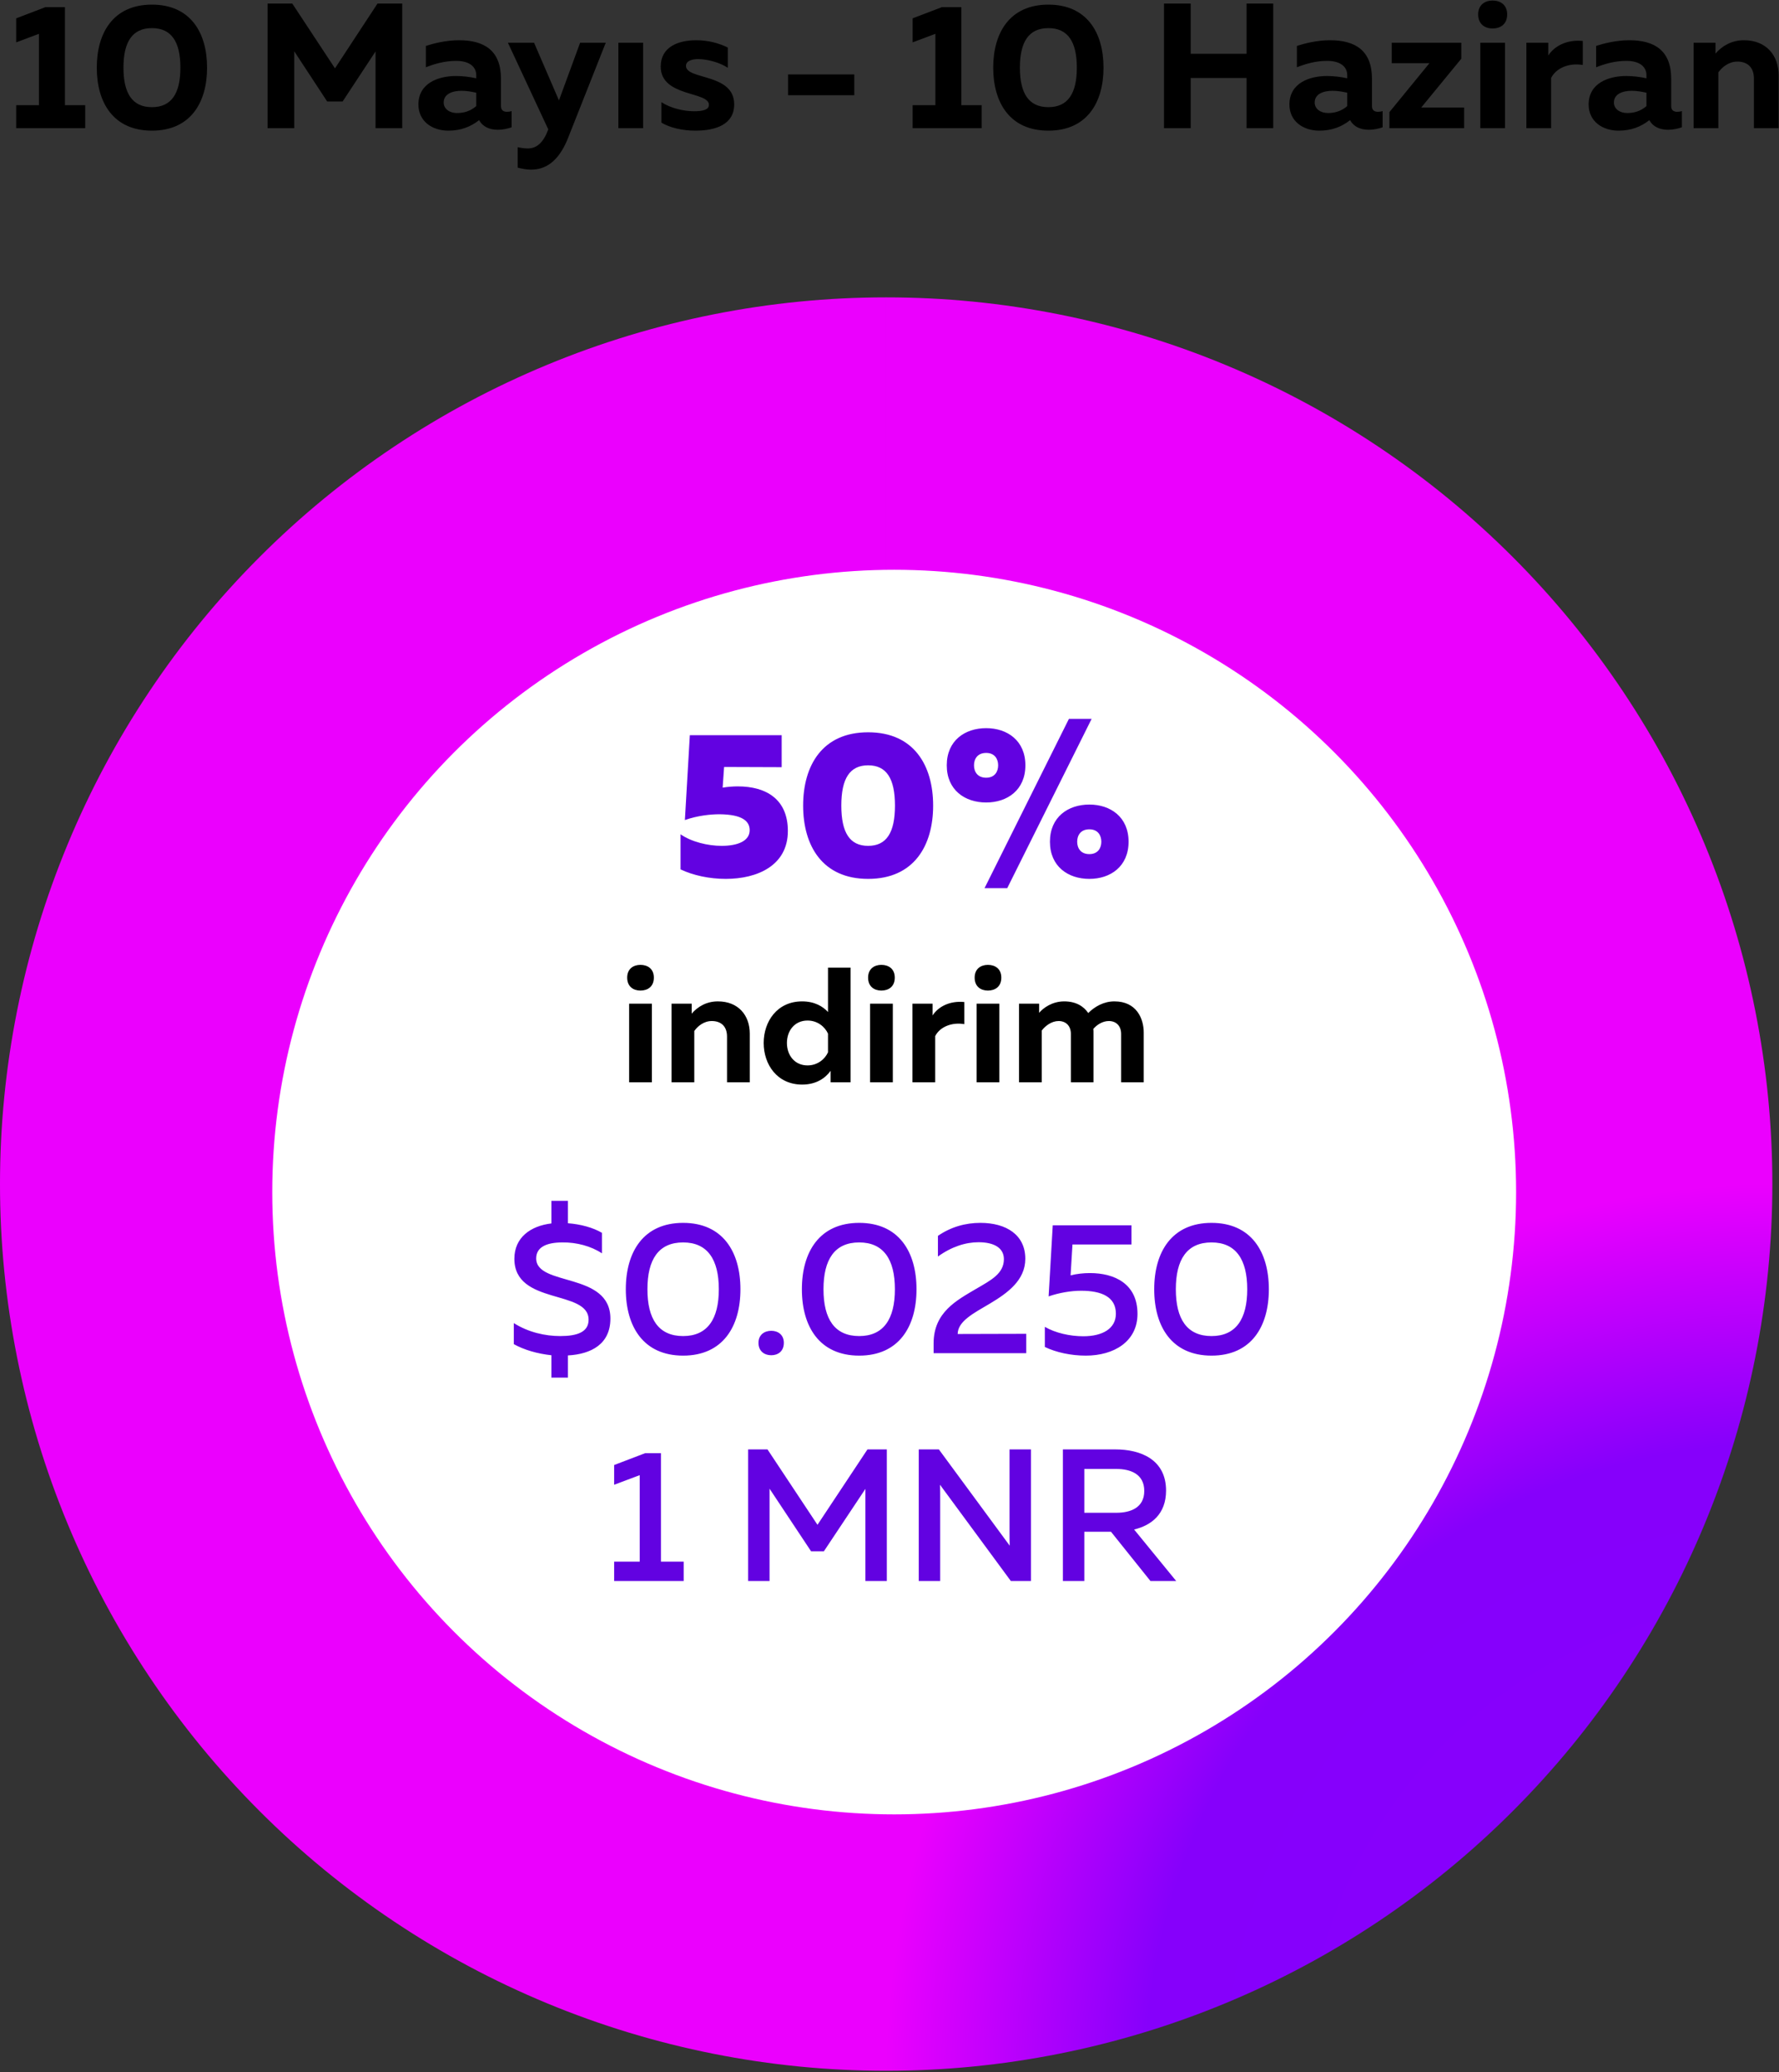 <?xml version="1.0" encoding="UTF-8"?>
<svg width="250px" height="291px" viewBox="0 0 250 291" version="1.1" xmlns="http://www.w3.org/2000/svg" xmlns:xlink="http://www.w3.org/1999/xlink">
    <rect x="0" y="0" width="250" height="291" fill="#333333" stroke="none"/>
    <!-- Generator: Sketch 48.2 (47327) - http://www.bohemiancoding.com/sketch -->
    <title>text_0</title>
    <desc>Created with Sketch.</desc>
    <defs>
        <radialGradient cx="100%" cy="100%" fx="100%" fy="100%" r="50.03%" gradientTransform="translate(1,1),translate(-1,-1)" id="radialGradient-1">
            <stop stop-color="#8800FF" offset="0%"></stop>
            <stop stop-color="#8600FB" offset="71.051%"></stop>
            <stop stop-color="#EB00FE" offset="100%"></stop>
        </radialGradient>
    </defs>
    <g id="Page-1" stroke="none" stroke-width="1" fill="none" fill-rule="evenodd">
        <g id="text_0" transform="translate(-1, -7)">
            <path d="M125.534,48.763 C133.711,48.763 141.809,49.561 149.829,51.156 C157.849,52.751 165.636,55.113 173.191,58.243 C180.745,61.372 187.922,65.208 194.721,69.751 C201.519,74.294 207.81,79.456 213.592,85.238 C219.374,91.02 224.536,97.31 229.079,104.109 C233.622,110.908 237.458,118.085 240.587,125.639 C243.716,133.194 246.078,140.981 247.673,149.001 C249.269,157.021 250.066,165.119 250.066,173.296 C250.066,181.473 249.269,189.571 247.673,197.591 C246.078,205.611 243.716,213.398 240.587,220.953 C237.457,228.507 233.621,235.684 229.078,242.483 C224.536,249.282 219.373,255.572 213.591,261.354 C207.809,267.136 201.519,272.299 194.72,276.842 C187.921,281.385 180.744,285.221 173.19,288.35 C165.635,291.479 157.848,293.841 149.828,295.436 C141.808,297.032 133.71,297.829 125.533,297.829 C117.356,297.829 109.258,297.032 101.238,295.436 C93.218,293.841 85.431,291.479 77.876,288.35 C70.322,285.22 63.145,281.384 56.346,276.841 C49.547,272.299 43.257,267.136 37.475,261.354 C31.693,255.572 26.53,249.282 21.988,242.483 C17.445,235.684 13.609,228.507 10.48,220.953 C7.35,213.398 4.988,205.611 3.393,197.591 C1.798,189.571 1,181.473 1,173.296 C1,165.119 1.798,157.021 3.393,149.001 C4.988,140.981 7.35,133.194 10.48,125.639 C13.609,118.085 17.445,110.908 21.988,104.109 C26.531,97.31 31.693,91.02 37.475,85.238 C43.257,79.456 49.548,74.293 56.346,69.751 C63.145,65.208 70.322,61.372 77.877,58.242 C85.431,55.113 93.218,52.751 101.238,51.156 C109.258,49.561 117.356,48.763 125.533,48.763 L125.533,104.803 C121.036,104.803 116.582,105.242 112.171,106.119 C107.76,106.996 103.477,108.296 99.322,110.017 C95.167,111.738 91.22,113.848 87.481,116.346 C83.741,118.845 80.281,121.684 77.101,124.864 C73.921,128.044 71.082,131.504 68.583,135.243 C66.085,138.983 63.975,142.93 62.254,147.085 C60.533,151.24 59.234,155.523 58.356,159.934 C57.479,164.345 57.04,168.799 57.04,173.296 C57.04,177.793 57.479,182.248 58.357,186.658 C59.234,191.069 60.533,195.352 62.254,199.507 C63.975,203.662 66.085,207.61 68.584,211.349 C71.082,215.088 73.922,218.548 77.102,221.728 C80.282,224.908 83.742,227.748 87.481,230.246 C91.22,232.745 95.167,234.855 99.322,236.576 C103.477,238.297 107.76,239.596 112.171,240.473 C116.582,241.351 121.036,241.789 125.534,241.789 C130.031,241.789 134.485,241.351 138.896,240.473 C143.307,239.596 147.59,238.297 151.745,236.576 C155.9,234.854 159.847,232.745 163.586,230.246 C167.326,227.747 170.786,224.908 173.966,221.728 C177.146,218.548 179.985,215.088 182.484,211.349 C184.982,207.609 187.092,203.662 188.813,199.507 C190.534,195.352 191.833,191.069 192.711,186.658 C193.588,182.248 194.027,177.793 194.027,173.296 C194.027,168.799 193.588,164.345 192.711,159.934 C191.833,155.523 190.534,151.24 188.813,147.085 C187.092,142.93 184.982,138.983 182.484,135.243 C179.985,131.504 177.146,128.044 173.966,124.864 C170.785,121.684 167.326,118.845 163.586,116.346 C159.847,113.847 155.9,111.738 151.745,110.017 C147.59,108.296 143.307,106.996 138.896,106.119 C134.485,105.242 130.031,104.803 125.534,104.803 L125.534,48.763 Z" id="Fill-8" fill="url(#radialGradient-1)" fill-rule="nonzero"></path>
            <circle id="Oval" fill="#FFFFFF" fill-rule="nonzero" cx="126.658" cy="174.421" r="87.398"></circle>
            <path d="M80.81,200.478 L78.487,200.478 L78.487,197.336 C76.532,197.125 74.684,196.597 73.205,195.778 L73.205,192.82 C75.239,194.114 77.615,194.642 79.728,194.642 C82.104,194.642 83.715,194.088 83.715,192.345 C83.715,188.067 73.284,190.338 73.284,183.789 C73.284,180.779 75.582,179.168 78.487,178.825 L78.487,175.656 L80.81,175.656 L80.81,178.798 C82.58,178.93 84.349,179.406 85.59,180.145 L85.59,183.023 C84.085,182.02 82.025,181.465 80.045,181.492 C77.8,181.492 76.348,182.152 76.348,183.736 C76.348,187.724 86.778,185.585 86.778,192.187 C86.778,195.752 84.111,197.178 80.81,197.362 L80.81,200.478 Z M88.944,188.067 C88.944,182.812 91.426,178.745 96.998,178.745 C102.57,178.745 105.052,182.812 105.052,188.067 C105.052,193.322 102.57,197.389 96.998,197.389 C91.426,197.389 88.944,193.322 88.944,188.067 Z M102.015,188.067 C102.015,183.895 100.431,181.492 96.998,181.492 C93.539,181.492 91.981,183.895 91.981,188.067 C91.981,192.239 93.539,194.642 96.998,194.642 C100.431,194.642 102.015,192.239 102.015,188.067 Z M111.152,195.593 C111.152,196.781 110.333,197.336 109.383,197.336 C108.432,197.336 107.587,196.781 107.587,195.593 C107.587,194.458 108.432,193.903 109.383,193.903 C110.333,193.903 111.152,194.458 111.152,195.593 Z M113.687,188.067 C113.687,182.812 116.169,178.745 121.741,178.745 C127.313,178.745 129.795,182.812 129.795,188.067 C129.795,193.322 127.313,197.389 121.741,197.389 C116.169,197.389 113.687,193.322 113.687,188.067 Z M126.759,188.067 C126.759,183.895 125.174,181.492 121.741,181.492 C118.282,181.492 116.724,183.895 116.724,188.067 C116.724,192.239 118.282,194.642 121.741,194.642 C125.174,194.642 126.759,192.239 126.759,188.067 Z M132.806,180.568 C134.654,179.3 136.688,178.745 138.774,178.745 C142.418,178.745 145.085,180.435 145.085,183.789 C145.085,186.826 142.55,188.622 140.121,190.074 C137.797,191.447 135.605,192.556 135.579,194.352 L145.217,194.326 L145.217,197.045 L132.198,197.045 L132.198,195.672 C132.198,191.289 135.447,189.625 138.166,188.014 C140.253,186.8 142.075,185.875 142.075,183.842 C142.075,182.284 140.728,181.465 138.51,181.465 C136.688,181.465 134.707,182.099 132.806,183.472 L132.806,180.568 Z M148.941,179.089 L160.005,179.089 L160.005,181.782 L151.713,181.782 L151.449,186.113 C152.321,185.902 153.245,185.796 154.169,185.796 C157.628,185.796 160.85,187.301 160.85,191.526 C160.85,195.408 157.549,197.389 153.588,197.389 C151.502,197.389 149.416,196.94 147.831,196.174 L147.831,193.349 C149.337,194.22 151.37,194.669 153.245,194.669 C155.912,194.669 157.813,193.613 157.813,191.5 C157.813,189.123 155.78,188.278 152.928,188.278 C151.476,188.278 149.812,188.569 148.36,189.071 L148.941,179.089 Z M163.2,188.067 C163.2,182.812 165.683,178.745 171.254,178.745 C176.826,178.745 179.309,182.812 179.309,188.067 C179.309,193.322 176.826,197.389 171.254,197.389 C165.683,197.389 163.2,193.322 163.2,188.067 Z M176.272,188.067 C176.272,183.895 174.687,181.492 171.254,181.492 C167.795,181.492 166.237,183.895 166.237,188.067 C166.237,192.239 167.795,194.642 171.254,194.642 C174.687,194.642 176.272,192.239 176.272,188.067 Z M91.664,211.089 L93.882,211.089 L93.882,226.326 L97.077,226.326 L97.077,229.045 L87.307,229.045 L87.307,226.326 L90.898,226.326 L90.898,214.178 L87.307,215.525 L87.307,212.752 L91.664,211.089 Z M122.903,210.561 L125.623,210.561 L125.623,229.045 L122.613,229.045 L122.613,216.106 L116.777,224.873 L114.981,224.873 L109.145,216.08 L109.145,229.045 L106.135,229.045 L106.135,210.561 L108.855,210.561 L115.879,221.15 L122.903,210.561 Z M133.123,229.045 L130.112,229.045 L130.112,210.561 L132.938,210.561 L142.893,224.081 C142.867,223.447 142.867,222.734 142.867,222.048 L142.867,210.561 L145.877,210.561 L145.877,229.045 L143.052,229.045 L133.096,215.525 C133.123,216.159 133.123,216.872 133.123,217.532 L133.123,229.045 Z M153.377,229.045 L150.367,229.045 L150.367,210.561 L157.76,210.561 C161.22,210.561 164.864,211.934 164.864,216.344 C164.864,219.645 162.804,221.229 160.375,221.81 L166.29,229.045 L162.672,229.045 L157.127,222.127 L153.377,222.127 L153.377,229.045 Z M153.377,213.307 L153.377,219.46 L157.893,219.46 C159.873,219.46 161.801,218.747 161.801,216.397 C161.801,214.02 159.873,213.307 157.893,213.307 L153.377,213.307 Z" id="$0.0250-1-MNR" fill="#6202E1" fill-rule="nonzero"></path>
            <path d="M97.942,110.251 L110.847,110.251 L110.847,114.746 L102.756,114.717 L102.553,117.617 C103.278,117.501 104.003,117.443 104.67,117.443 C108.701,117.443 111.717,119.27 111.717,123.707 C111.717,128.579 107.396,130.435 102.988,130.435 C100.697,130.435 98.406,129.942 96.637,129.101 L96.637,124.171 C98.174,125.244 100.494,125.795 102.408,125.795 C104.641,125.795 106.352,125.128 106.352,123.591 C106.352,122.344 105.337,121.387 102.118,121.358 C100.871,121.358 99.073,121.532 97.246,122.17 L97.942,110.251 Z M113.863,120.14 C113.863,114.514 116.56,109.845 122.998,109.845 C129.436,109.845 132.133,114.514 132.133,120.14 C132.133,125.766 129.436,130.435 122.998,130.435 C116.56,130.435 113.863,125.766 113.863,120.14 Z M126.768,120.14 C126.768,116.341 125.579,114.485 122.998,114.485 C120.417,114.485 119.228,116.341 119.228,120.14 C119.228,123.939 120.417,125.795 122.998,125.795 C125.579,125.795 126.768,123.939 126.768,120.14 Z M142.544,131.74 L139.354,131.74 L151.215,107.96 L154.405,107.96 L142.544,131.74 Z M145.096,114.485 C145.096,117.965 142.544,119.705 139.586,119.705 C136.599,119.705 134.047,117.965 134.047,114.485 C134.047,111.005 136.599,109.265 139.586,109.265 C142.544,109.265 145.096,111.005 145.096,114.485 Z M137.875,114.485 C137.875,115.355 138.339,116.225 139.586,116.225 C140.804,116.225 141.268,115.355 141.268,114.485 C141.268,113.615 140.804,112.745 139.586,112.745 C138.339,112.745 137.875,113.615 137.875,114.485 Z M159.596,125.215 C159.596,128.695 157.044,130.435 154.086,130.435 C151.099,130.435 148.547,128.695 148.547,125.215 C148.547,121.735 151.099,119.995 154.086,119.995 C157.044,119.995 159.596,121.735 159.596,125.215 Z M152.375,125.215 C152.375,126.085 152.839,126.955 154.086,126.955 C155.304,126.955 155.768,126.085 155.768,125.215 C155.768,124.345 155.304,123.475 154.086,123.475 C152.839,123.475 152.375,124.345 152.375,125.215 Z" id="50%" fill="#6202E1" fill-rule="nonzero"></path>
            <g id="discount" transform="translate(0, 136)" fill="#000000">
                <path d="M92.61,23 L89.413,23 L89.413,11.96 L92.61,11.96 L92.61,23 Z M92.886,8.303 C92.886,9.568 92.012,10.12 91,10.12 C90.011,10.12 89.137,9.568 89.137,8.303 C89.137,7.061 90.011,6.509 91,6.509 C92.012,6.509 92.886,7.061 92.886,8.303 Z M98.199,13.363 C99.05,12.374 100.292,11.638 101.879,11.638 C104.777,11.638 106.364,13.616 106.364,16.169 L106.364,23 L103.167,23 L103.167,16.583 C103.167,15.088 102.27,14.398 101.028,14.398 C99.901,14.398 99.027,15.134 98.567,15.801 L98.567,23 L95.37,23 L95.37,11.96 L98.199,11.96 L98.199,13.363 Z M117.358,6.9 L120.532,6.9 L120.532,23 L117.726,23 L117.726,21.39 C117.013,22.379 115.748,23.322 113.724,23.322 C110.205,23.322 108.319,20.493 108.319,17.48 C108.319,14.467 110.205,11.638 113.724,11.638 C115.472,11.638 116.645,12.351 117.358,13.133 L117.358,6.9 Z M117.358,16.169 C116.921,15.203 115.886,14.329 114.483,14.329 C112.666,14.329 111.585,15.755 111.585,17.48 C111.585,19.205 112.666,20.631 114.483,20.631 C115.886,20.631 116.921,19.757 117.358,18.791 L117.358,16.169 Z M126.466,23 L123.269,23 L123.269,11.96 L126.466,11.96 L126.466,23 Z M126.742,8.303 C126.742,9.568 125.868,10.12 124.856,10.12 C123.867,10.12 122.993,9.568 122.993,8.303 C122.993,7.061 123.867,6.509 124.856,6.509 C125.868,6.509 126.742,7.061 126.742,8.303 Z M132.055,13.616 C132.837,12.397 134.447,11.523 136.517,11.73 L136.517,14.835 C134.769,14.536 133.09,15.203 132.423,16.514 L132.423,23 L129.226,23 L129.226,11.96 L132.055,11.96 L132.055,13.616 Z M141.439,23 L138.242,23 L138.242,11.96 L141.439,11.96 L141.439,23 Z M141.715,8.303 C141.715,9.568 140.841,10.12 139.829,10.12 C138.84,10.12 137.966,9.568 137.966,8.303 C137.966,7.061 138.84,6.509 139.829,6.509 C140.841,6.509 141.715,7.061 141.715,8.303 Z M147.396,23 L144.199,23 L144.199,11.96 L147.028,11.96 L147.028,13.248 C147.603,12.558 148.868,11.638 150.547,11.638 C152.203,11.638 153.284,12.328 153.928,13.271 C154.848,12.374 156.09,11.638 157.608,11.638 C160.713,11.638 161.725,14.053 161.725,16.008 L161.725,23 L158.551,23 L158.551,16.215 C158.551,15.065 157.838,14.398 156.826,14.398 C155.952,14.398 155.17,14.904 154.641,15.502 C154.664,15.663 154.664,15.824 154.664,16.008 L154.664,23 L151.49,23 L151.49,16.215 C151.49,15.065 150.777,14.398 149.765,14.398 C148.799,14.398 147.925,15.042 147.396,15.732 L147.396,23 Z" id="indirim"></path>
            </g>
            <g id="10-Mei---10-Juni" transform="translate(2, 0)" fill="#000000">
                <path d="M5.4,8 L8.125,8 L8.125,21.775 L10.975,21.775 L10.975,25 L1.275,25 L1.275,21.775 L4.475,21.775 L4.475,11.75 L1.275,12.95 L1.275,9.575 L5.4,8 Z M12.6,16.5 C12.6,11.6 14.925,7.65 20.35,7.65 C25.775,7.65 28.1,11.6 28.1,16.5 C28.1,21.4 25.775,25.35 20.35,25.35 C14.925,25.35 12.6,21.4 12.6,16.5 Z M24.35,16.5 C24.35,12.875 23.1,10.95 20.35,10.95 C17.6,10.95 16.35,12.875 16.35,16.5 C16.35,20.125 17.6,22.05 20.35,22.05 C23.1,22.05 24.35,20.125 24.35,16.5 Z M52.05,7.5 L55.525,7.5 L55.525,25 L51.775,25 L51.775,14.225 L47.15,21.25 L44.975,21.25 L40.35,14.2 L40.35,25 L36.6,25 L36.6,7.5 L40.075,7.5 L46.075,16.6 L52.05,7.5 Z M69.4,21.9 C69.4,22.525 69.8,22.7 70.25,22.7 C70.45,22.7 70.675,22.675 70.9,22.6 L70.9,24.875 C70.35,25.075 69.65,25.225 68.975,25.225 C67.75,25.225 66.825,24.775 66.325,23.875 C65.15,24.8 63.775,25.35 62,25.35 C59.75,25.35 57.8,24.05 57.8,21.675 C57.8,18.625 60.675,17.675 63.075,17.675 C64.025,17.675 65.075,17.8 65.925,18 L65.925,17.575 C65.925,16.375 64.975,15.55 63.1,15.55 C61.45,15.55 59.975,16 58.85,16.45 L58.85,13.45 C59.825,13.125 61.65,12.65 63.5,12.65 C67.1,12.65 69.4,14.125 69.4,18.075 L69.4,21.9 Z M63.875,19.75 C62.6,19.75 61.35,20.175 61.35,21.4 C61.35,22.3 62.175,22.875 63.225,22.875 C64.2,22.875 65.125,22.6 65.925,21.9 L65.925,20.025 C65.4,19.9 64.6,19.75 63.875,19.75 Z M77.55,21.1 L80.525,13 L84.125,13 L78.8,26.45 C77.45,29.8 75.575,30.825 73.625,30.825 C73,30.825 72.375,30.7 71.75,30.55 L71.75,27.675 C72.225,27.775 72.7,27.85 73.175,27.85 C74.425,27.85 75.375,27 76.025,25.225 L76.05,25.175 L70.375,13 L74.05,13 L77.55,21.1 Z M85.9,13 L89.375,13 L89.375,25 L85.9,25 L85.9,13 Z M91.85,16.35 C91.85,13.575 94.325,12.65 96.85,12.65 C98.55,12.65 100.05,13.075 101.275,13.675 L101.275,16.525 C100.25,15.825 98.5,15.3 97.075,15.3 C96.3,15.3 95.4,15.525 95.4,16.25 C95.4,18.25 102.175,17.25 102.175,21.65 C102.175,24.475 99.6,25.35 96.725,25.35 C94.9,25.35 93.175,24.95 91.95,24.225 L91.95,21.35 C93.25,22.2 95.075,22.625 96.525,22.625 C97.8,22.625 98.625,22.4 98.625,21.725 C98.625,19.8 91.85,20.65 91.85,16.35 Z M109.75,17.45 L119.05,17.45 L119.05,20.375 L109.75,20.375 L109.75,17.45 Z M131.375,8 L134.1,8 L134.1,21.775 L136.95,21.775 L136.95,25 L127.25,25 L127.25,21.775 L130.45,21.775 L130.45,11.75 L127.25,12.95 L127.25,9.575 L131.375,8 Z M138.575,16.5 C138.575,11.6 140.9,7.65 146.325,7.65 C151.75,7.65 154.075,11.6 154.075,16.5 C154.075,21.4 151.75,25.35 146.325,25.35 C140.9,25.35 138.575,21.4 138.575,16.5 Z M150.325,16.5 C150.325,12.875 149.075,10.95 146.325,10.95 C143.575,10.95 142.325,12.875 142.325,16.5 C142.325,20.125 143.575,22.05 146.325,22.05 C149.075,22.05 150.325,20.125 150.325,16.5 Z M174.175,7.5 L177.925,7.5 L177.925,25 L174.175,25 L174.175,17.95 L166.325,17.95 L166.325,25 L162.575,25 L162.575,7.5 L166.325,7.5 L166.325,14.55 L174.175,14.55 L174.175,7.5 Z M191.8,21.9 C191.8,22.525 192.2,22.7 192.65,22.7 C192.85,22.7 193.075,22.675 193.3,22.6 L193.3,24.875 C192.75,25.075 192.05,25.225 191.375,25.225 C190.15,25.225 189.225,24.775 188.725,23.875 C187.55,24.8 186.175,25.35 184.4,25.35 C182.15,25.35 180.2,24.05 180.2,21.675 C180.2,18.625 183.075,17.675 185.475,17.675 C186.425,17.675 187.475,17.8 188.325,18 L188.325,17.575 C188.325,16.375 187.375,15.55 185.5,15.55 C183.85,15.55 182.375,16 181.25,16.45 L181.25,13.45 C182.225,13.125 184.05,12.65 185.9,12.65 C189.5,12.65 191.8,14.125 191.8,18.075 L191.8,21.9 Z M186.275,19.75 C185,19.75 183.75,20.175 183.75,21.4 C183.75,22.3 184.575,22.875 185.625,22.875 C186.6,22.875 187.525,22.6 188.325,21.9 L188.325,20.025 C187.8,19.9 187,19.75 186.275,19.75 Z M194.575,13 L204.35,13 L204.35,15.25 L198.725,22.1 L204.75,22.1 L204.75,25 L194.25,25 L194.25,22.75 L199.875,15.875 L194.575,15.875 L194.575,13 Z M210.5,25 L207.025,25 L207.025,13 L210.5,13 L210.5,25 Z M210.8,9.025 C210.8,10.4 209.85,11 208.75,11 C207.675,11 206.725,10.4 206.725,9.025 C206.725,7.675 207.675,7.075 208.75,7.075 C209.85,7.075 210.8,7.675 210.8,9.025 Z M216.575,14.8 C217.425,13.475 219.175,12.525 221.425,12.75 L221.425,16.125 C219.525,15.8 217.7,16.525 216.975,17.95 L216.975,25 L213.5,25 L213.5,13 L216.575,13 L216.575,14.8 Z M233.85,21.9 C233.85,22.525 234.25,22.7 234.7,22.7 C234.9,22.7 235.125,22.675 235.35,22.6 L235.35,24.875 C234.8,25.075 234.1,25.225 233.425,25.225 C232.2,25.225 231.275,24.775 230.775,23.875 C229.6,24.8 228.225,25.35 226.45,25.35 C224.2,25.35 222.25,24.05 222.25,21.675 C222.25,18.625 225.125,17.675 227.525,17.675 C228.475,17.675 229.525,17.8 230.375,18 L230.375,17.575 C230.375,16.375 229.425,15.55 227.55,15.55 C225.9,15.55 224.425,16 223.3,16.45 L223.3,13.45 C224.275,13.125 226.1,12.65 227.95,12.65 C231.55,12.65 233.85,14.125 233.85,18.075 L233.85,21.9 Z M228.325,19.75 C227.05,19.75 225.8,20.175 225.8,21.4 C225.8,22.3 226.625,22.875 227.675,22.875 C228.65,22.875 229.575,22.6 230.375,21.9 L230.375,20.025 C229.85,19.9 229.05,19.75 228.325,19.75 Z M240.075,14.525 C241,13.45 242.35,12.65 244.075,12.65 C247.225,12.65 248.95,14.8 248.95,17.575 L248.95,25 L245.475,25 L245.475,18.025 C245.475,16.4 244.5,15.65 243.15,15.65 C241.925,15.65 240.975,16.45 240.475,17.175 L240.475,25 L237,25 L237,13 L240.075,13 L240.075,14.525 Z" id="10-Mayıs---10-Hazira"></path>
            </g>
        </g>
    </g>
</svg>